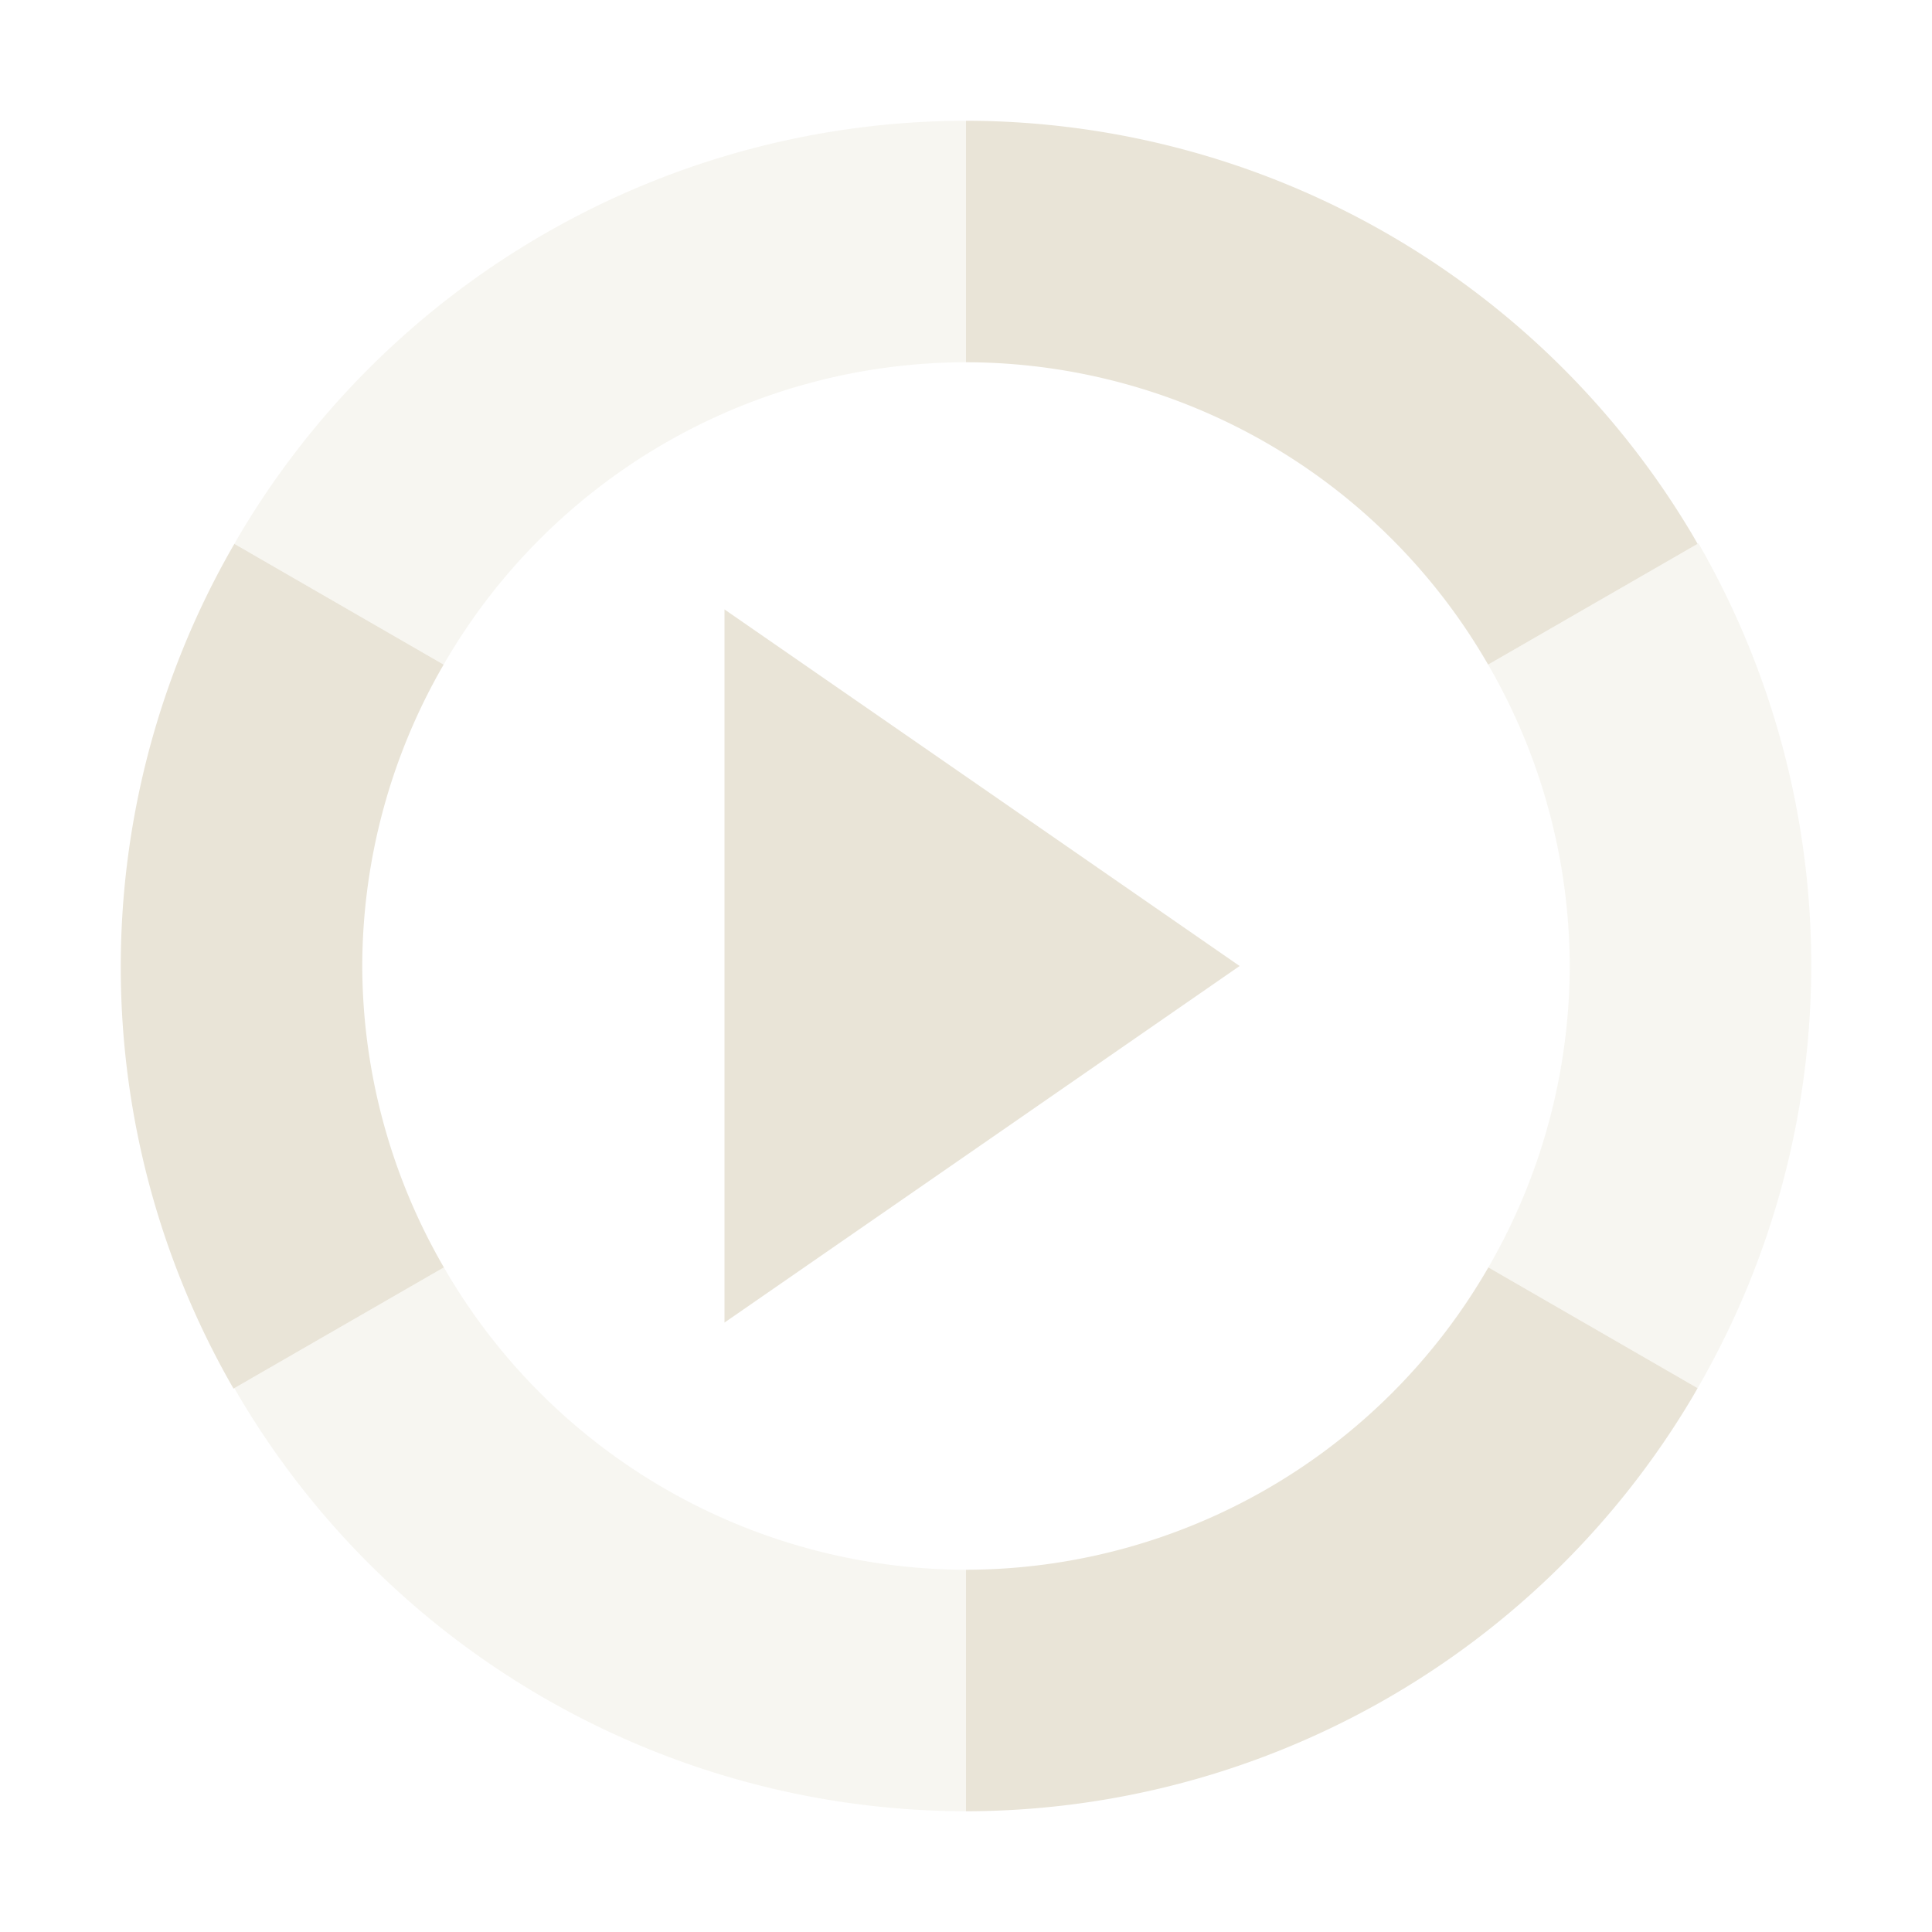<svg xmlns="http://www.w3.org/2000/svg" width="16" height="16" version="1.1">
 <defs>
  <style id="current-color-scheme" type="text/css">
   .ColorScheme-Text { color:#e9e4d7; } .ColorScheme-Highlight { color:#4285f4; } .ColorScheme-NeutralText { color:#ff9800; } .ColorScheme-PositiveText { color:#4caf50; } .ColorScheme-NegativeText { color:#f44336; }
  </style>
 </defs>
 <path style="fill:currentColor" class="ColorScheme-Text" d="M 8 1 L 8 3 A 5 5 0 0 1 12.324 5.504 L 14.059 4.504 A 7.005 7 0 0 0 14.02 4.436 A 7.005 7 0 0 0 8 1 z M 1.941 4.504 A 7.005 7 0 0 0 1.902 4.572 A 7.005 7 0 0 0 1.934 11.5 L 3.676 10.496 A 5 5 0 0 1 3 8 A 5 5 0 0 1 3.674 5.504 L 1.941 4.504 z M 6 5.047 L 6 8 L 6 10.953 L 8.133 9.477 L 10.266 8 L 8.133 6.523 L 6 5.047 z M 12.326 10.496 A 5 5 0 0 1 8 13 L 8 15 A 7.005 7 0 0 0 14.02 11.564 A 7.005 7 0 0 0 14.059 11.496 L 12.326 10.496 z"/>
 <path style="opacity:.35;fill:currentColor" class="ColorScheme-Text" d="M 8 1 A 7.005 7 0 0 0 1.98 4.436 A 7.005 7 0 0 0 1.941 4.504 L 3.674 5.504 A 5 5 0 0 1 8 3 L 8 1 z M 14.066 4.5 L 12.324 5.504 A 5 5 0 0 1 13 8 A 5 5 0 0 1 12.326 10.496 L 14.059 11.496 A 7.005 7 0 0 0 14.098 11.428 A 7.005 7 0 0 0 14.066 4.5 z M 3.676 10.496 L 1.941 11.496 A 7.005 7 0 0 0 1.98 11.564 A 7.005 7 0 0 0 8 15 L 8 13 A 5 5 0 0 1 3.676 10.496 z"/>
</svg>
